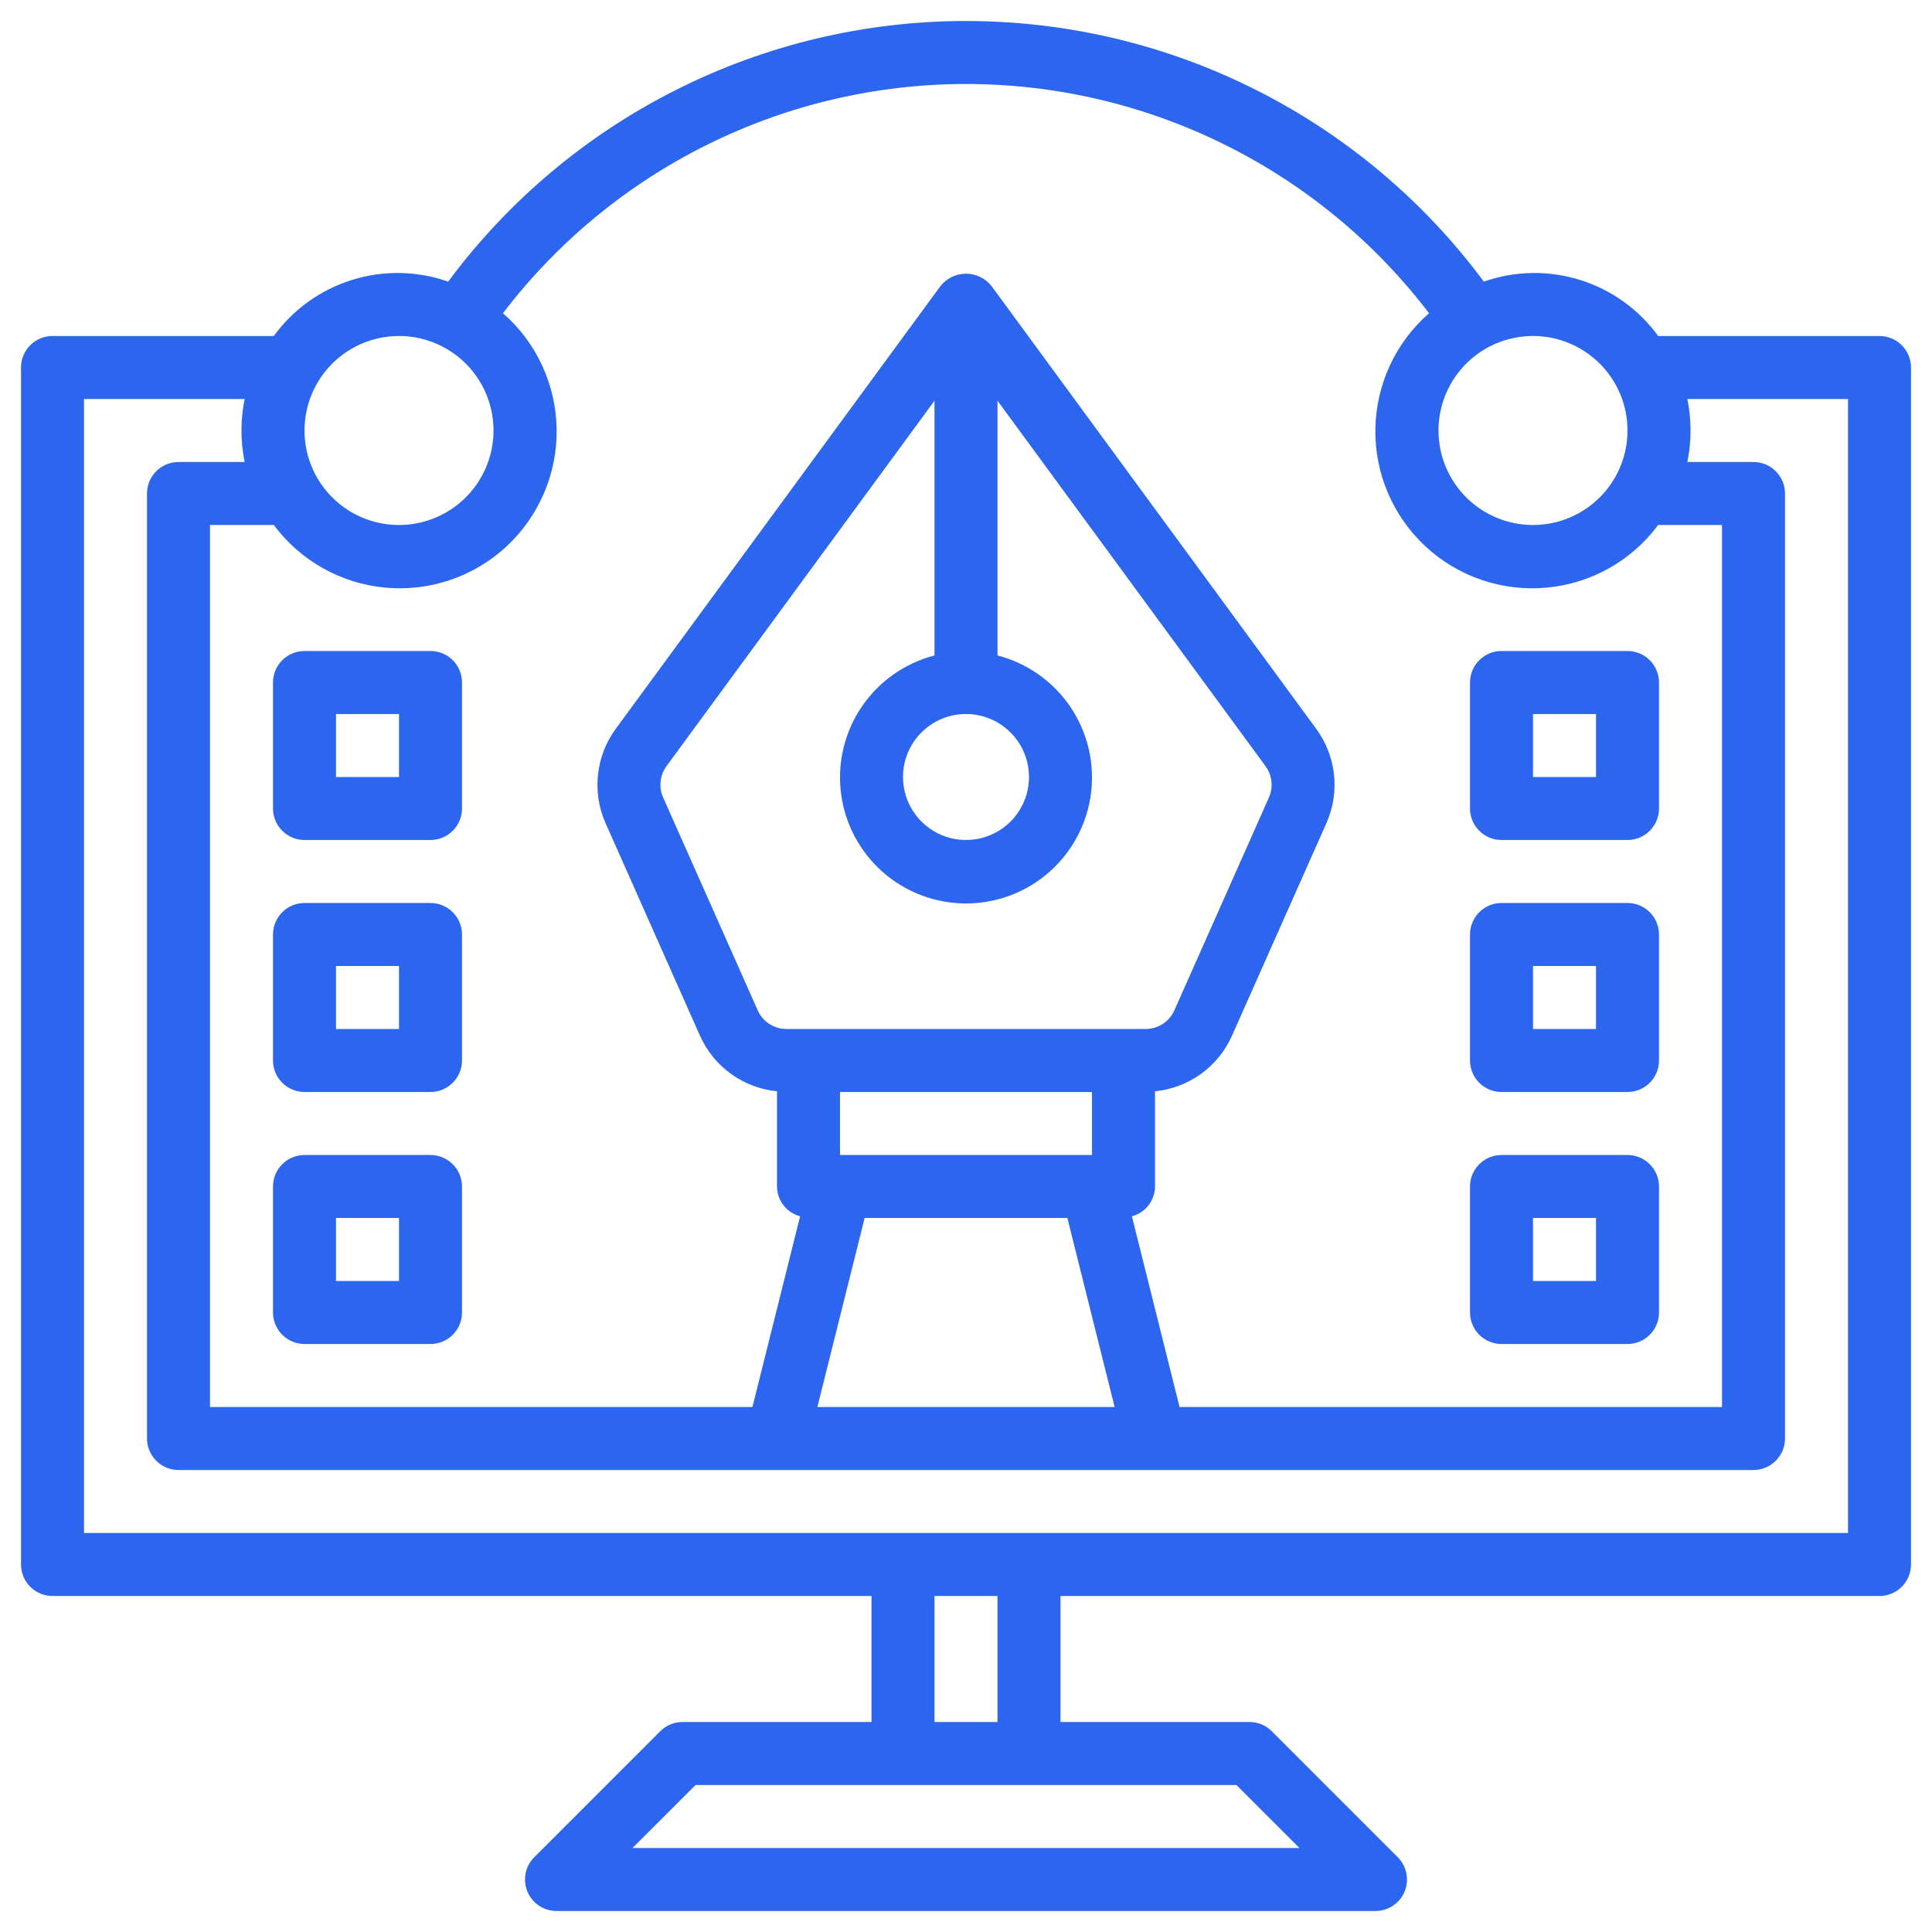 <svg width="46" height="46" viewBox="0 0 46 46" fill="none" xmlns="http://www.w3.org/2000/svg">
<path d="M44.75 8H39.48C39.02 7.366 38.367 6.898 37.619 6.665C36.871 6.432 36.068 6.446 35.329 6.705C33.901 4.78 32.042 3.216 29.901 2.139C27.76 1.061 25.397 0.5 23 0.5C20.603 0.5 18.24 1.061 16.099 2.139C13.958 3.216 12.099 4.78 10.671 6.705C9.932 6.446 9.128 6.432 8.381 6.665C7.633 6.898 6.98 7.366 6.519 8H1.25C1.051 8 0.86 8.079 0.72 8.22C0.579 8.36 0.5 8.551 0.5 8.75V37.25C0.5 37.449 0.579 37.639 0.72 37.78C0.86 37.921 1.051 38 1.25 38H20.75V41H16.25C16.051 41 15.86 41.079 15.72 41.22L12.72 44.22C12.615 44.325 12.543 44.458 12.515 44.604C12.486 44.749 12.501 44.9 12.557 45.037C12.614 45.174 12.71 45.291 12.833 45.373C12.957 45.456 13.102 45.5 13.25 45.5H32.75C32.898 45.5 33.043 45.456 33.167 45.373C33.29 45.291 33.386 45.174 33.443 45.037C33.499 44.9 33.514 44.749 33.485 44.604C33.456 44.458 33.385 44.325 33.28 44.22L30.28 41.22C30.14 41.079 29.949 41 29.75 41H25.25V38H44.75C44.949 38 45.14 37.921 45.28 37.78C45.421 37.639 45.5 37.449 45.5 37.25V8.75C45.5 8.551 45.421 8.36 45.28 8.22C45.14 8.079 44.949 8 44.75 8ZM38.75 10.25C38.75 10.695 38.618 11.13 38.371 11.5C38.124 11.87 37.772 12.158 37.361 12.329C36.95 12.499 36.498 12.543 36.061 12.457C35.625 12.37 35.224 12.155 34.909 11.841C34.594 11.526 34.38 11.125 34.293 10.689C34.206 10.252 34.251 9.8 34.421 9.389C34.592 8.978 34.88 8.626 35.25 8.379C35.62 8.132 36.055 8 36.5 8C37.097 8 37.669 8.237 38.091 8.659C38.513 9.081 38.75 9.653 38.75 10.25V10.25ZM23 2C25.134 2 27.238 2.493 29.151 3.44C31.063 4.386 32.731 5.761 34.025 7.458C33.63 7.802 33.312 8.226 33.092 8.702C32.872 9.178 32.754 9.695 32.747 10.219C32.739 10.743 32.842 11.263 33.049 11.745C33.256 12.226 33.561 12.659 33.946 13.015C34.331 13.371 34.787 13.642 35.283 13.81C35.78 13.978 36.306 14.04 36.828 13.991C37.35 13.943 37.856 13.785 38.313 13.528C38.77 13.271 39.168 12.921 39.48 12.5H41V33.5H28.085L26.95 28.959C27.107 28.918 27.246 28.826 27.345 28.698C27.444 28.569 27.499 28.412 27.5 28.25V25.983C27.894 25.944 28.271 25.802 28.593 25.57C28.915 25.338 29.169 25.026 29.331 24.664L31.581 19.599C31.742 19.236 31.805 18.838 31.762 18.445C31.72 18.051 31.574 17.675 31.34 17.355L23.605 6.807C23.532 6.716 23.44 6.643 23.335 6.593C23.231 6.543 23.116 6.517 23 6.517C22.884 6.517 22.769 6.543 22.665 6.593C22.56 6.643 22.468 6.716 22.395 6.807L14.659 17.355C14.425 17.675 14.28 18.051 14.238 18.445C14.195 18.839 14.257 19.237 14.418 19.599L16.668 24.664C16.83 25.026 17.085 25.338 17.406 25.57C17.728 25.802 18.105 25.944 18.5 25.983V28.25C18.501 28.412 18.556 28.569 18.655 28.698C18.754 28.826 18.893 28.918 19.05 28.959L17.915 33.5H5V12.5H6.519C6.832 12.921 7.23 13.271 7.687 13.528C8.144 13.785 8.65 13.943 9.172 13.991C9.694 14.04 10.22 13.978 10.717 13.81C11.213 13.642 11.669 13.371 12.054 13.015C12.439 12.659 12.744 12.226 12.951 11.745C13.158 11.263 13.261 10.743 13.253 10.219C13.246 9.695 13.128 9.178 12.908 8.702C12.688 8.226 12.37 7.802 11.975 7.458C13.269 5.761 14.937 4.386 16.849 3.44C18.762 2.493 20.866 2 23 2V2ZM23 17C23.297 17 23.587 17.088 23.833 17.253C24.08 17.418 24.272 17.652 24.386 17.926C24.499 18.2 24.529 18.502 24.471 18.793C24.413 19.084 24.27 19.351 24.061 19.561C23.851 19.77 23.584 19.913 23.293 19.971C23.002 20.029 22.7 19.999 22.426 19.886C22.152 19.772 21.918 19.58 21.753 19.333C21.588 19.087 21.5 18.797 21.5 18.5C21.5 18.102 21.658 17.721 21.939 17.439C22.221 17.158 22.602 17 23 17V17ZM22.25 15.606C21.543 15.789 20.927 16.223 20.517 16.827C20.107 17.432 19.932 18.165 20.024 18.889C20.116 19.613 20.469 20.279 21.017 20.762C21.565 21.245 22.27 21.511 23 21.511C23.73 21.511 24.435 21.245 24.983 20.762C25.531 20.279 25.884 19.613 25.976 18.889C26.068 18.165 25.893 17.432 25.483 16.827C25.073 16.223 24.457 15.789 23.75 15.606V9.541L30.131 18.241C30.209 18.348 30.258 18.474 30.272 18.605C30.286 18.737 30.265 18.87 30.211 18.991L27.961 24.056C27.902 24.188 27.806 24.301 27.684 24.38C27.562 24.458 27.42 24.5 27.275 24.5H18.725C18.58 24.5 18.438 24.458 18.316 24.379C18.195 24.3 18.098 24.187 18.04 24.054L15.79 18.99C15.735 18.869 15.714 18.736 15.729 18.605C15.743 18.473 15.791 18.347 15.87 18.24L22.25 9.541V15.606ZM26 26V27.5H20V26H26ZM20.586 29H25.414L26.539 33.5H19.461L20.586 29ZM9.5 8C9.945 8 10.38 8.132 10.75 8.379C11.12 8.626 11.408 8.978 11.579 9.389C11.749 9.8 11.794 10.252 11.707 10.689C11.62 11.125 11.406 11.526 11.091 11.841C10.776 12.155 10.375 12.37 9.939 12.457C9.502 12.543 9.05 12.499 8.639 12.329C8.228 12.158 7.876 11.87 7.629 11.5C7.382 11.13 7.25 10.695 7.25 10.25C7.25 9.653 7.487 9.081 7.909 8.659C8.331 8.237 8.903 8 9.5 8V8ZM30.939 44H15.06L16.561 42.5H29.439L30.939 44ZM23.75 41H22.25V38H23.75V41ZM44 36.5H2V9.5H5.825C5.724 9.995 5.724 10.505 5.825 11H4.25C4.051 11 3.86 11.079 3.72 11.22C3.579 11.36 3.5 11.551 3.5 11.75V34.25C3.5 34.449 3.579 34.639 3.72 34.78C3.86 34.921 4.051 35 4.25 35H41.75C41.949 35 42.14 34.921 42.28 34.78C42.421 34.639 42.5 34.449 42.5 34.25V11.75C42.5 11.551 42.421 11.36 42.28 11.22C42.14 11.079 41.949 11 41.75 11H40.175C40.276 10.505 40.276 9.995 40.175 9.5H44V36.5Z" fill="#2D66EE"/>
<path d="M10.25 27.5H7.25C7.051 27.5 6.86 27.579 6.72 27.72C6.579 27.86 6.5 28.051 6.5 28.25V31.25C6.5 31.449 6.579 31.64 6.72 31.78C6.86 31.921 7.051 32 7.25 32H10.25C10.449 32 10.64 31.921 10.78 31.78C10.921 31.64 11 31.449 11 31.25V28.25C11 28.051 10.921 27.86 10.78 27.72C10.64 27.579 10.449 27.5 10.25 27.5ZM9.5 30.5H8V29H9.5V30.5Z" fill="#2D66EE"/>
<path d="M10.25 21.5H7.25C7.051 21.5 6.86 21.579 6.72 21.72C6.579 21.86 6.5 22.051 6.5 22.25V25.25C6.5 25.449 6.579 25.64 6.72 25.78C6.86 25.921 7.051 26 7.25 26H10.25C10.449 26 10.64 25.921 10.78 25.78C10.921 25.64 11 25.449 11 25.25V22.25C11 22.051 10.921 21.86 10.78 21.72C10.64 21.579 10.449 21.5 10.25 21.5ZM9.5 24.5H8V23H9.5V24.5Z" fill="#2D66EE"/>
<path d="M10.25 15.5H7.25C7.051 15.5 6.86 15.579 6.72 15.72C6.579 15.86 6.5 16.051 6.5 16.25V19.25C6.5 19.449 6.579 19.64 6.72 19.78C6.86 19.921 7.051 20 7.25 20H10.25C10.449 20 10.64 19.921 10.78 19.78C10.921 19.64 11 19.449 11 19.25V16.25C11 16.051 10.921 15.86 10.78 15.72C10.64 15.579 10.449 15.5 10.25 15.5ZM9.5 18.5H8V17H9.5V18.5Z" fill="#2D66EE"/>
<path d="M35.75 32H38.75C38.949 32 39.14 31.921 39.28 31.78C39.421 31.64 39.5 31.449 39.5 31.25V28.25C39.5 28.051 39.421 27.86 39.28 27.72C39.14 27.579 38.949 27.5 38.75 27.5H35.75C35.551 27.5 35.36 27.579 35.22 27.72C35.079 27.86 35 28.051 35 28.25V31.25C35 31.449 35.079 31.64 35.22 31.78C35.36 31.921 35.551 32 35.75 32ZM36.5 29H38V30.5H36.5V29Z" fill="#2D66EE"/>
<path d="M35.75 26H38.75C38.949 26 39.14 25.921 39.28 25.78C39.421 25.64 39.5 25.449 39.5 25.25V22.25C39.5 22.051 39.421 21.86 39.28 21.72C39.14 21.579 38.949 21.5 38.75 21.5H35.75C35.551 21.5 35.36 21.579 35.22 21.72C35.079 21.86 35 22.051 35 22.25V25.25C35 25.449 35.079 25.64 35.22 25.78C35.36 25.921 35.551 26 35.75 26ZM36.5 23H38V24.5H36.5V23Z" fill="#2D66EE"/>
<path d="M35.75 20H38.75C38.949 20 39.14 19.921 39.28 19.78C39.421 19.64 39.5 19.449 39.5 19.25V16.25C39.5 16.051 39.421 15.86 39.28 15.72C39.14 15.579 38.949 15.5 38.75 15.5H35.75C35.551 15.5 35.36 15.579 35.22 15.72C35.079 15.86 35 16.051 35 16.25V19.25C35 19.449 35.079 19.64 35.22 19.78C35.36 19.921 35.551 20 35.75 20ZM36.5 17H38V18.5H36.5V17Z" fill="#2D66EE"/>
</svg>
